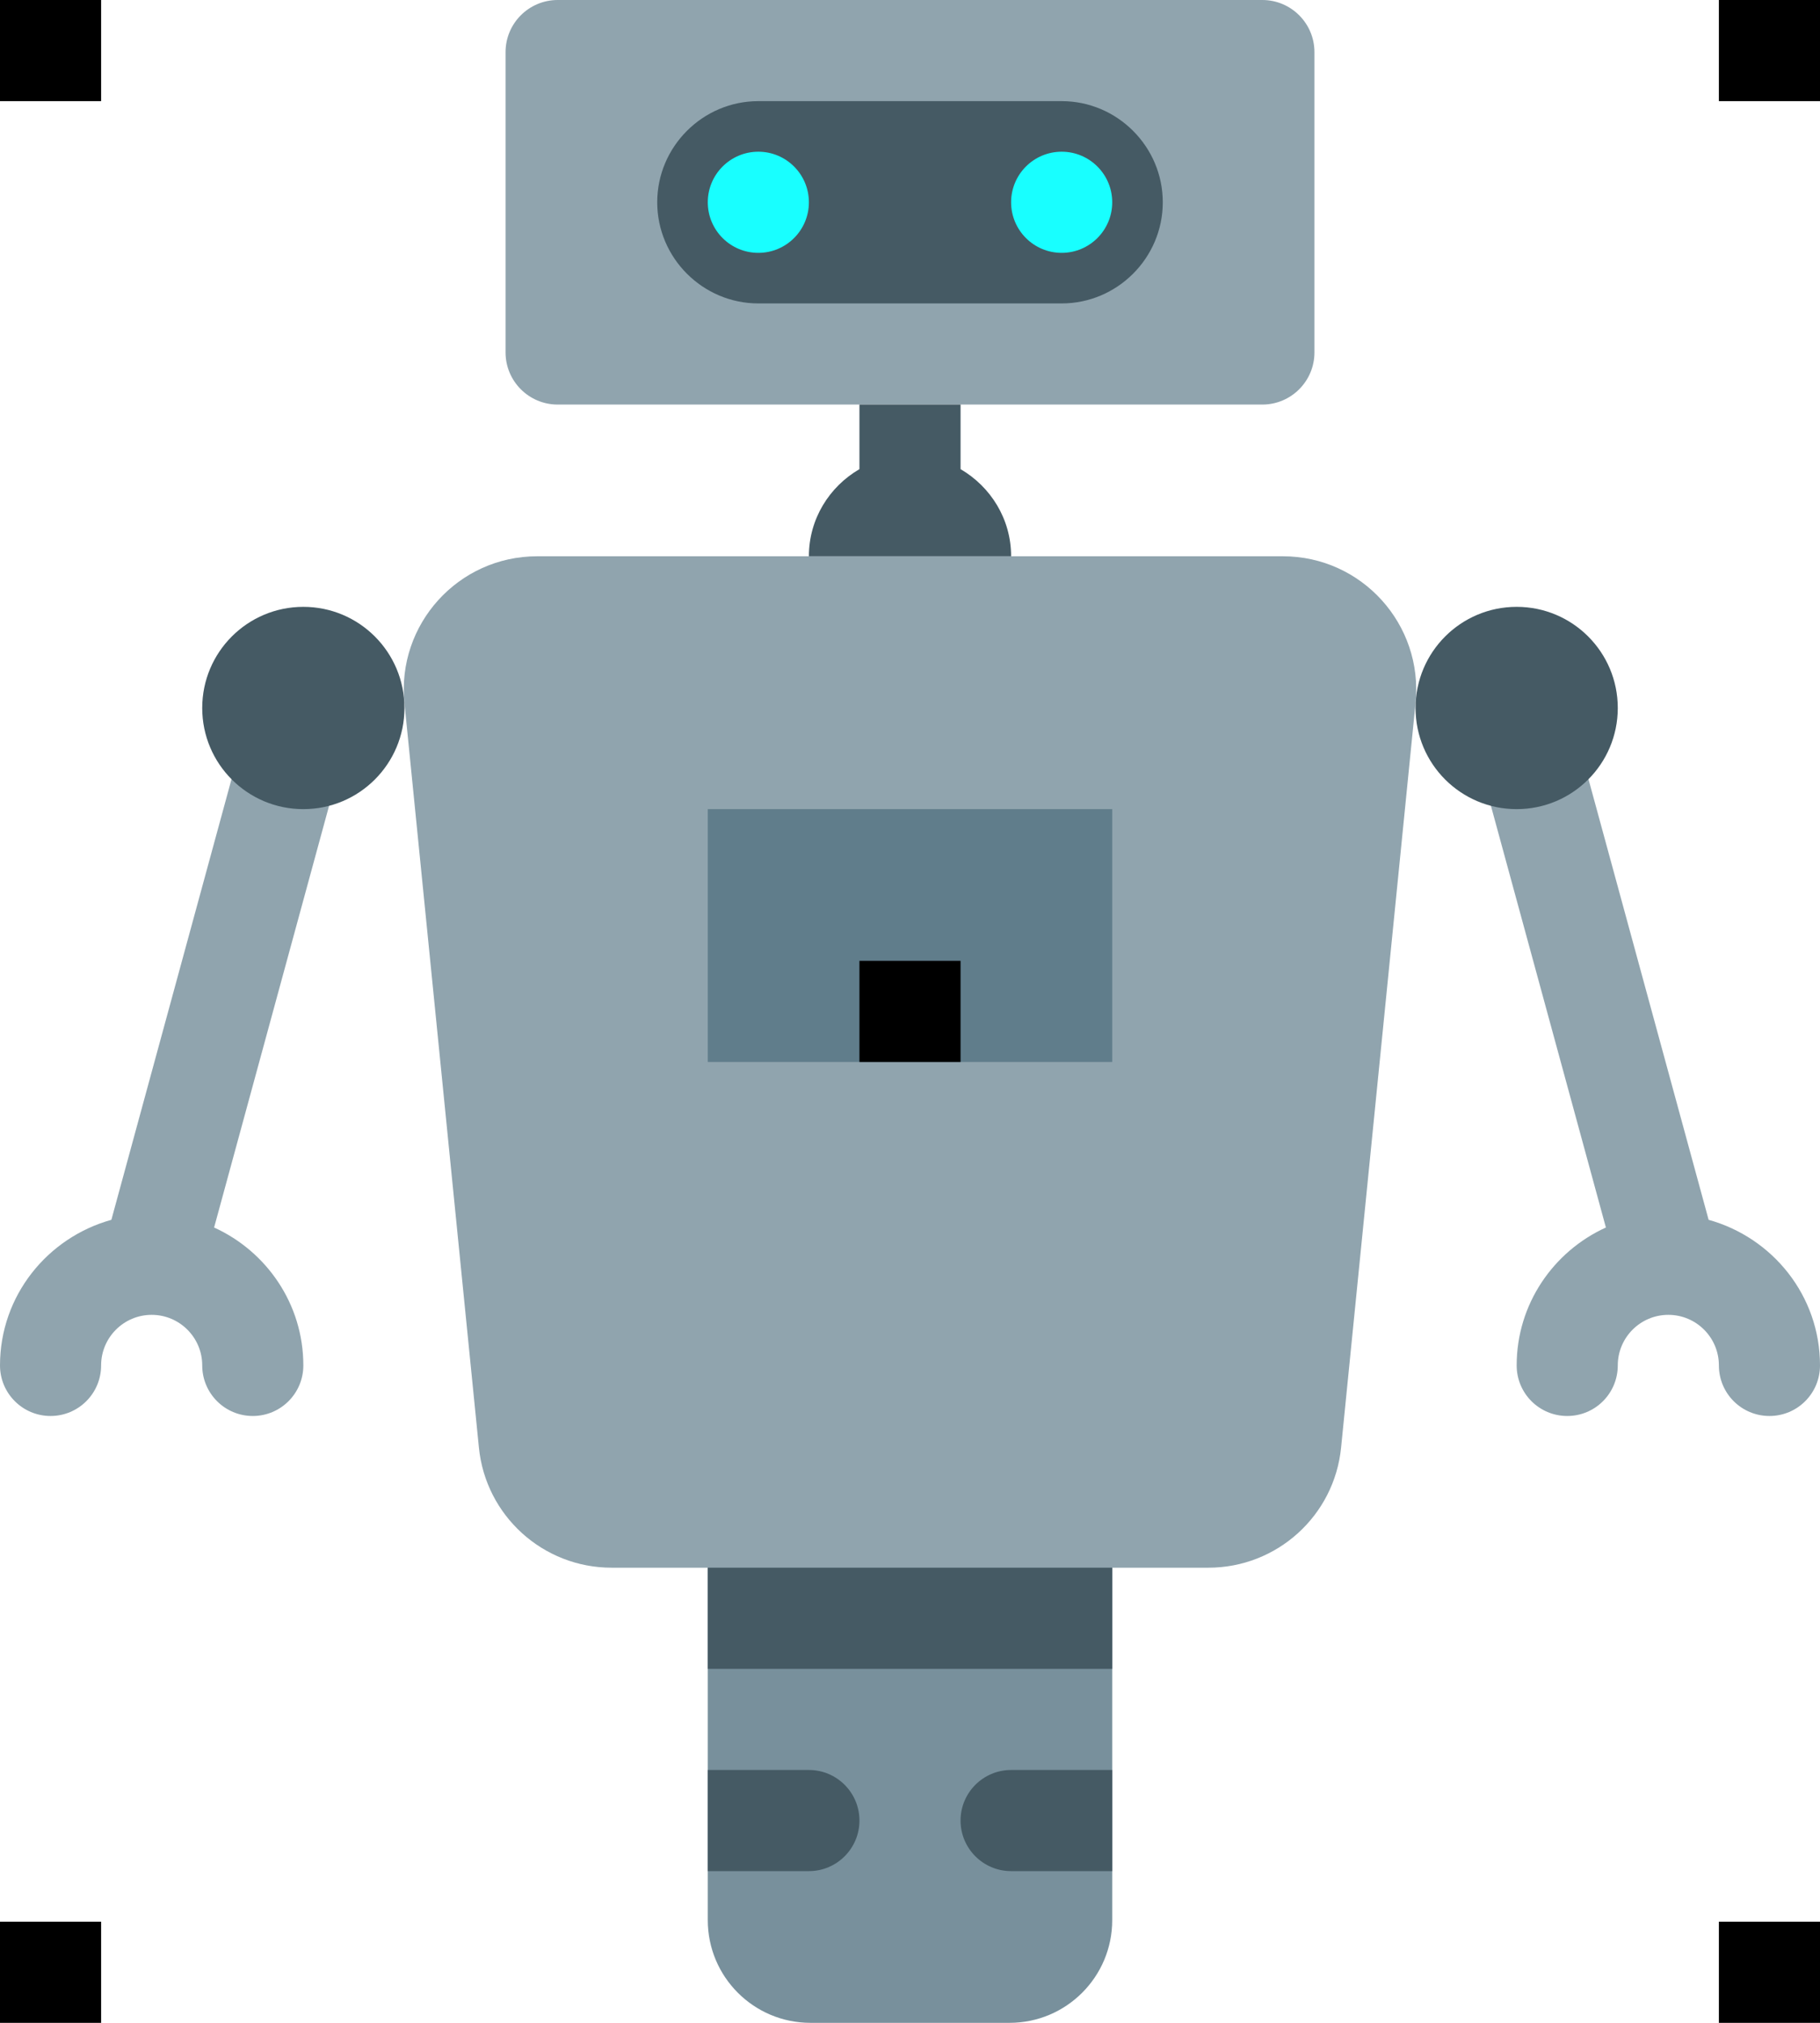 <?xml version="1.0" encoding="UTF-8" standalone="no"?>
<!-- Generator: Adobe Illustrator 19.1.1, SVG Export Plug-In . SVG Version: 6.00 Build 0)  -->

<svg
   xmlns:dc="http://purl.org/dc/elements/1.1/"
   xmlns:cc="http://creativecommons.org/ns#"
   xmlns:rdf="http://www.w3.org/1999/02/22-rdf-syntax-ns#"
   xmlns:svg="http://www.w3.org/2000/svg"
   xmlns="http://www.w3.org/2000/svg"
   xmlns:sodipodi="http://sodipodi.sourceforge.net/DTD/sodipodi-0.dtd"
   xmlns:inkscape="http://www.inkscape.org/namespaces/inkscape"
   version="1.1"
   id="Layer_1"
   x="0px"
   y="0px"
   viewBox="0 0 36 40"
   enable-background="new 0 0 48 48"
   xml:space="preserve"
   sodipodi:docname="Robot-dot.svg"
   inkscape:version="0.92.3 (2405546, 2018-03-11)"
   width="36"
   height="40"><defs
   id="defs15" /><sodipodi:namedview
   pagecolor="#ffffff"
   bordercolor="#666666"
   borderopacity="1"
   objecttolerance="10"
   gridtolerance="10"
   guidetolerance="10"
   inkscape:pageopacity="0"
   inkscape:pageshadow="2"
   inkscape:window-width="1920"
   inkscape:window-height="1014"
   id="namedview13"
   showgrid="false"
   inkscape:snap-bbox="true"
   inkscape:bbox-paths="true"
   inkscape:bbox-nodes="true"
   inkscape:snap-bbox-midpoints="true"
   inkscape:snap-bbox-edge-midpoints="true"
   inkscape:snap-page="true"
   inkscape:zoom="13.906433"
   inkscape:cx="8.4644582"
   inkscape:cy="16.756336"
   inkscape:window-x="0"
   inkscape:window-y="26"
   inkscape:window-maximized="1"
   inkscape:current-layer="Layer_1" />




<g
   id="g848"><path
     style="fill:#78909c"
     inkscape:connector-curvature="0"
     id="path2"
     d="M 19.969,40 H 16.031 C 14.909,40 14,39.091 14,37.969 V 26 h 8 V 37.969 C 22,39.091 21.091,40 19.969,40 Z" /><path
     style="fill:#90a4ae"
     inkscape:connector-curvature="0"
     id="path4"
     d="M 10,6.969 V 1.031 C 10,0.462 10.462,0 11.031,0 H 24.969 C 25.538,0 26,0.462 26,1.031 V 6.969 C 26,7.538 25.538,8 24.969,8 H 11.031 C 10.462,8 10,7.538 10,6.969 Z M 6.263,13.035 C 5.729,12.891 5.18,13.204 5.035,13.737 L 2.203,24.121 C 0.937,24.473 0,25.623 0,27 c 0,0.553 0.448,1 1,1 0.552,0 1,-0.447 1,-1 0,-0.552 0.449,-1 1,-1 0.551,0 1,0.448 1,1 0,0.553 0.448,1 1,1 0.552,0 1,-0.447 1,-1 0,-1.213 -0.727,-2.255 -1.765,-2.727 l 2.73,-10.01 C 7.11,13.73 6.796,13.181 6.263,13.035 Z M 33.797,24.121 30.965,13.737 c -0.146,-0.534 -0.699,-0.845 -1.228,-0.702 -0.533,0.146 -0.848,0.695 -0.702,1.228 l 2.73,10.01 C 30.727,24.745 30,25.787 30,27 c 0,0.553 0.447,1 1,1 0.553,0 1,-0.447 1,-1 0,-0.552 0.448,-1 1,-1 0.552,0 1,0.448 1,1 0,0.553 0.447,1 1,1 0.553,0 1,-0.447 1,-1 0,-1.377 -0.937,-2.527 -2.203,-2.879 z M 25.376,11 H 10.624 c -1.56,0 -2.78,1.347 -2.624,2.9 l 1.473,14.725 C 9.607,29.973 10.742,31 12.097,31 h 11.806 c 1.355,0 2.49,-1.027 2.624,-2.375 L 28,13.9 C 28.155,12.347 26.936,11 25.376,11 Z" /><rect
     style="fill:#607d8b"
     id="rect6"
     height="5"
     width="8"
     y="16"
     x="14" /><path
     style="fill:#455a64"
     inkscape:connector-curvature="0"
     id="path8"
     d="M 21,6 H 15 C 13.9,6 13,5.1 13,4 v 0 c 0,-1.1 0.9,-2 2,-2 h 6 c 1.1,0 2,0.9 2,2 v 0 c 0,1.1 -0.9,2 -2,2 z M 8,14 C 8,12.895 7.105,12 6,12 c -1.105,0 -2,0.895 -2,2 0,1.105 0.895,2 2,2 1.105,0 2,-0.895 2,-2 z M 22,31 h -8 v 2 h 8 z m 0,4 h -2 c -0.552,0 -1,0.448 -1,1 v 0 c 0,0.552 0.448,1 1,1 h 2 z m -5,1 v 0 c 0,-0.552 -0.448,-1 -1,-1 h -2 v 2 h 2 c 0.552,0 1,-0.448 1,-1 z M 30,16 c 1.105,0 2,-0.895 2,-2 0,-1.105 -0.895,-2 -2,-2 -1.105,0 -2,0.895 -2,2 0,1.105 0.895,2 2,2 z M 19,9.277 V 8 H 17 V 9.277 C 16.405,9.623 16,10.261 16,11 h 1 2 1 C 20,10.262 19.595,9.624 19,9.277 Z" /><path
     style="fill:#18ffff"
     inkscape:connector-curvature="0"
     id="path10"
     d="m 14,4 c 0,-0.552 0.448,-1 1,-1 0.552,0 1,0.448 1,1 0,0.552 -0.448,1 -1,1 -0.552,0 -1,-0.448 -1,-1 z m 7,1 c 0.552,0 1,-0.448 1,-1 0,-0.552 -0.448,-1 -1,-1 -0.552,0 -1,0.448 -1,1 0,0.552 0.448,1 1,1 z" /></g>
<rect
   style="fill:#000000;fill-opacity:1;stroke:none;stroke-width:0.14;stroke-linecap:square;stroke-linejoin:round;stroke-miterlimit:4;stroke-dasharray:none;stroke-dashoffset:0;stroke-opacity:1;paint-order:stroke fill markers"
   id="rect850"
   width="2"
   height="2"
   x="0"
   y="0" /><rect
   y="38"
   x="34"
   height="2"
   width="2"
   id="rect818"
   style="fill:#000000;fill-opacity:1;stroke:none;stroke-width:0.14;stroke-linecap:square;stroke-linejoin:round;stroke-miterlimit:4;stroke-dasharray:none;stroke-dashoffset:0;stroke-opacity:1;paint-order:stroke fill markers" /><rect
   style="fill:#000000;fill-opacity:1;stroke:none;stroke-width:0.14;stroke-linecap:square;stroke-linejoin:round;stroke-miterlimit:4;stroke-dasharray:none;stroke-dashoffset:0;stroke-opacity:1;paint-order:stroke fill markers"
   id="rect820"
   width="2"
   height="2"
   x="34"
   y="0" /><rect
   y="38"
   x="0"
   height="2"
   width="2"
   id="rect822"
   style="fill:#000000;fill-opacity:1;stroke:none;stroke-width:0.14;stroke-linecap:square;stroke-linejoin:round;stroke-miterlimit:4;stroke-dasharray:none;stroke-dashoffset:0;stroke-opacity:1;paint-order:stroke fill markers" /><rect
   y="19"
   x="17"
   height="2"
   width="2"
   id="rect824"
   style="fill:#000000;fill-opacity:1;stroke:none;stroke-width:0.14;stroke-linecap:square;stroke-linejoin:round;stroke-miterlimit:4;stroke-dasharray:none;stroke-dashoffset:0;stroke-opacity:1;paint-order:stroke fill markers" /></svg>